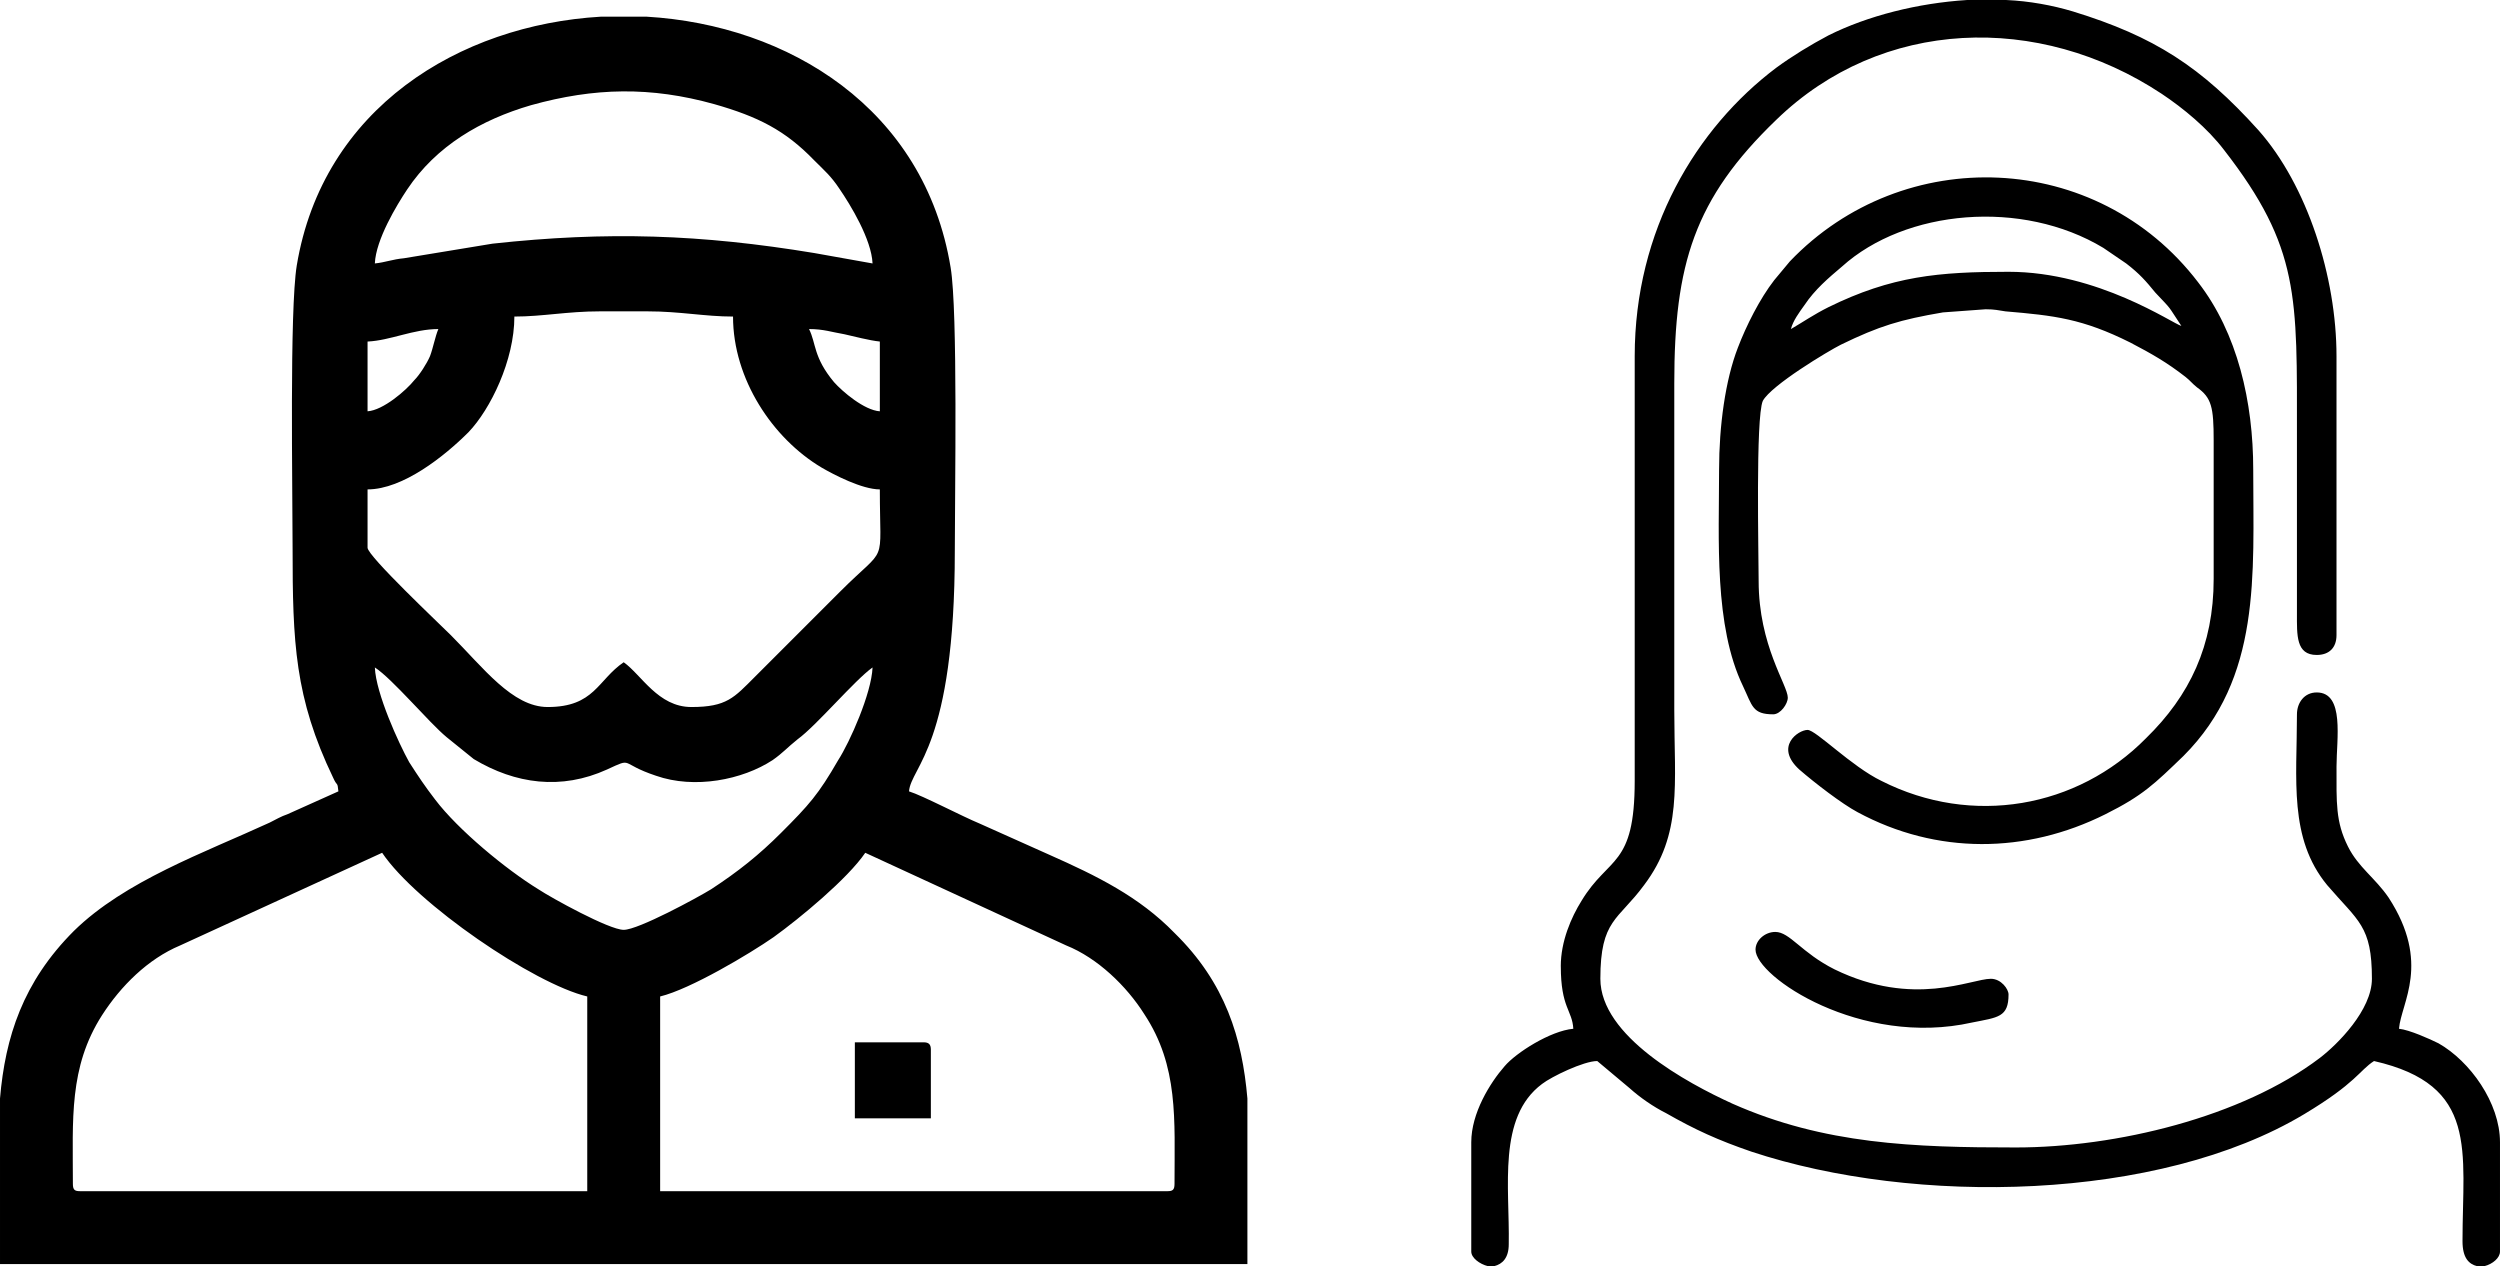 <?xml version="1.0" encoding="UTF-8"?>
<!DOCTYPE svg PUBLIC "-//W3C//DTD SVG 1.1//EN" "http://www.w3.org/Graphics/SVG/1.1/DTD/svg11.dtd">
<!-- Creator: CorelDRAW 2019 (64-Bit) -->
<svg xmlns="http://www.w3.org/2000/svg" xml:space="preserve" width="47.02mm" height="23.814mm" version="1.1" style="shape-rendering:geometricPrecision; text-rendering:geometricPrecision; image-rendering:optimizeQuality; fill-rule:evenodd; clip-rule:evenodd"
viewBox="0 0 4599.71 2329.57"
 xmlns:xlink="http://www.w3.org/1999/xlink"
 xmlns:xodm="http://www.corel.com/coreldraw/odm/2003">
 <defs>
  <style type="text/css">
   <![CDATA[
    .fil0 {fill:black}
   ]]>
  </style>
 </defs>
 <g id="Layer_x0020_1">
  <path class="fil0" d="M2147.57 2191.63l-932.98 0 0 -358.25c55.55,-13.41 164.76,-78.54 208.82,-109.19 47.9,-34.48 136.02,-107.28 168.59,-155.17l369.74 170.5c57.47,22.99 111.11,74.72 143.68,126.44 63.22,95.79 55.56,193.5 55.56,312.27 0,11.49 -3.83,13.41 -13.41,13.41l0 -0.01zm-1042.18 -2160.96l84.3 0c260.54,15.33 511.51,168.59 559.39,461.7 13.41,80.46 7.67,413.8 7.67,521.08 0,360.16 -80.46,396.56 -84.3,442.54 24.91,7.66 97.71,45.98 130.27,59.39l128.35 57.47c86.21,38.31 164.76,76.63 229.9,143.68 93.86,91.96 124.52,193.49 134.1,304.61l0 304.6 -2295.07 0 0 -304.6c9.58,-113.03 42.14,-214.57 136.02,-308.44 93.87,-91.96 239.47,-143.68 360.16,-199.24 11.49,-5.74 21.07,-11.49 32.57,-15.33l93.87 -42.14c-1.92,-19.15 -1.92,-7.66 -9.59,-24.91 -70.87,-147.51 -74.71,-249.04 -74.71,-423.38 0,-109.19 -5.74,-436.79 7.66,-519.17 47.9,-289.28 298.87,-442.54 559.4,-457.86l0.01 0zm-971.29 2147.55c0,-118.77 -7.66,-214.56 53.64,-310.35 34.48,-53.64 84.3,-103.45 143.68,-128.35l371.66 -170.51c63.22,93.87 279.7,241.38 377.4,264.37l0 358.25 -932.97 0c-9.58,0 -13.41,-1.92 -13.41,-13.41l0.01 0zm555.57 -950.21c32.57,21.08 99.62,101.53 132.18,128.36l49.81 40.23c76.63,45.98 160.92,57.47 245.22,19.16 49.81,-22.99 21.07,-11.49 90.04,11.49 70.88,24.91 159,7.66 214.57,-28.74 19.15,-13.41 26.81,-22.99 45.98,-38.31 34.48,-24.91 105.36,-109.2 137.92,-132.19 -1.91,47.9 -42.14,137.93 -63.21,170.51 -36.4,63.21 -53.64,82.38 -105.37,134.1 -40.23,40.24 -78.54,70.88 -128.35,103.45 -24.91,15.33 -134.1,74.71 -160.92,74.71 -26.82,0 -134.1,-59.38 -157.09,-74.71 -59.39,-36.4 -147.51,-109.19 -189.66,-164.75 -19.15,-24.91 -30.65,-42.15 -47.9,-68.97 -19.15,-34.48 -61.3,-126.44 -63.21,-174.34l-0.01 0zm915.73 0l0 0zm-915.73 0l0 0zm-13.41 -220.3l0 -107.28c65.14,0 141.77,-61.3 185.84,-105.36 40.23,-42.14 84.29,-132.18 84.29,-212.65 51.73,0 97.7,-9.58 157.09,-9.58l88.12 0c59.39,0 105.37,9.58 157.09,9.58 0,114.94 72.8,224.15 162.84,277.78 22.99,13.41 74.71,40.23 107.27,40.23 0,145.6 15.33,99.63 -72.79,187.76l-157.09 157.09c-38.32,38.31 -51.73,55.55 -116.86,55.55 -61.3,0 -91.96,-59.39 -124.52,-82.38 -47.89,32.57 -53.64,82.38 -139.84,82.38 -65.13,0 -118.78,-72.8 -178.17,-132.19 -19.16,-19.15 -153.26,-145.59 -153.26,-160.91l0 -0.01zm812.29 -402.32c26.81,0 42.14,5.75 65.13,9.58 17.24,3.83 45.98,11.49 65.13,13.41l0 128.36c-28.73,-1.92 -68.97,-36.4 -84.29,-53.65 -38.32,-45.98 -32.58,-70.87 -45.98,-97.7zm-812.29 151.35l0 -128.35c42.15,-1.92 84.3,-22.99 130.27,-22.99 -5.75,13.41 -9.58,34.48 -15.33,49.8 -5.74,13.41 -19.15,34.48 -28.73,44.07 -15.33,19.15 -57.47,55.55 -86.21,57.46zm13.41 -272.03c1.92,-44.06 40.24,-107.28 59.39,-136.02 53.64,-80.46 136.02,-128.36 227.97,-155.17 116.86,-32.57 220.32,-34.48 337.17,-1.92 80.46,22.99 130.27,47.9 183.92,103.45 19.15,19.15 30.65,28.73 45.98,51.72 21.07,30.65 59.38,93.87 61.3,137.93l-107.27 -19.15c-208.82,-34.48 -381.23,-40.24 -591.97,-17.25l-162.84 26.82c-21.07,1.91 -34.48,7.66 -53.64,9.58l-0.01 0zm883.16 1572.83l139.85 0 0 -126.44c0,-9.58 -3.83,-13.4 -13.41,-13.4l-126.44 0 0 139.84zm1298.88 -279.7c0,76.63 21.07,80.46 22.99,114.94 -42.14,3.83 -105.37,44.06 -126.44,68.97 -26.81,30.65 -61.3,86.2 -61.3,139.84l0 201.16c0,11.49 15.32,22.99 30.65,26.82l11.49 0c15.33,-3.83 26.82,-15.33 26.82,-40.23 1.91,-105.37 -21.08,-233.72 61.3,-295.03 17.25,-13.41 76.63,-42.14 101.53,-42.14l59.39 49.8c19.15,17.25 44.06,34.48 67.05,45.98 53.64,30.65 95.78,49.81 157.09,70.88 300.77,99.62 749.06,91.96 1017.26,-68.97 95.78,-57.47 101.53,-80.46 128.36,-97.7 193.49,44.06 162.83,164.75 162.83,331.42 0,30.65 11.49,42.14 26.82,45.98l13.41 0c15.32,-3.83 28.73,-15.33 28.73,-26.82l0 -201.16c0,-72.79 -55.55,-149.42 -113.03,-181.99 -15.33,-7.67 -53.64,-24.91 -72.8,-26.82 3.83,-47.9 59.39,-120.69 -19.15,-241.38 -24.91,-36.4 -55.55,-55.55 -74.71,-93.87 -22.99,-45.98 -21.07,-80.46 -21.07,-147.51 0,-49.8 15.32,-136.02 -36.4,-136.02 -22.99,0 -36.4,19.16 -36.4,40.24 0,120.69 -15.32,227.97 55.55,314.18 57.47,67.05 82.38,74.71 82.38,172.42 0,57.47 -63.21,120.69 -95.79,145.59 -143.68,109.2 -375.48,164.76 -559.4,164.76 -187.75,0 -352.49,-5.75 -521.08,-80.46 -84.29,-38.32 -243.3,-124.52 -243.3,-229.9 0,-109.19 32.57,-107.27 80.46,-172.42 70.88,-93.87 55.55,-183.92 55.55,-321.84 0,-201.16 0,-400.4 0,-601.56 0,-218.39 36.4,-339.08 187.75,-484.67 193.5,-187.75 482.77,-197.33 708.83,-47.9 40.23,26.82 84.29,63.21 114.93,103.45 139.85,180.09 134.11,270.12 134.11,524.92l0 327.59c0,40.24 -1.92,76.64 36.39,76.64 22.99,0 36.4,-13.41 36.4,-36.4l0 -513.42c0,-145.59 -53.64,-314.18 -143.68,-415.72 -105.37,-116.86 -191.58,-172.43 -341.01,-218.39 -38.31,-11.49 -80.46,-19.16 -122.6,-21.08l-72.79 0c-90.04,5.75 -182,28.74 -254.8,65.14 -32.57,17.24 -67.05,38.31 -95.78,59.38 -147.51,111.12 -260.55,298.87 -260.55,530.67l0 781.62c0,159 -47.89,137.93 -97.7,220.31 -19.15,30.66 -38.32,74.72 -38.32,120.7l0.02 0.01zm423.38 -1172.44c3.83,-15.33 15.33,-30.65 24.91,-44.06 19.15,-28.73 44.06,-49.81 68.97,-70.88 116.86,-105.36 331.42,-124.52 480.85,-34.48 13.41,9.59 28.73,19.16 42.14,28.74 24.91,19.15 36.4,32.57 53.64,53.64 32.58,34.48 21.08,21.07 47.9,61.31 -15.32,-3.83 -153.25,-99.63 -318.01,-99.63 -128.36,0 -214.57,7.67 -331.43,65.14 -26.81,13.4 -45.98,26.81 -68.97,40.23l0.01 0zm-132.18 258.63c0,128.36 -9.58,287.36 44.06,398.47 17.25,36.4 17.25,51.73 55.55,51.73 13.41,0 26.82,-19.16 26.82,-30.66 0,-22.98 -53.64,-95.78 -53.64,-214.56 0,-47.9 -5.75,-300.77 7.66,-331.43 15.32,-28.73 120.69,-91.95 143.68,-103.44 70.88,-34.48 109.19,-45.98 187.75,-59.39l78.54 -5.75c17.25,0 22.99,1.92 36.4,3.83 90.04,7.66 141.76,13.41 229.89,57.47 40.24,21.07 67.05,36.4 101.53,63.21 9.59,7.67 11.49,11.49 21.07,19.16 26.82,19.15 30.66,36.39 30.66,97.7l0 254.8c0,122.6 -44.06,214.57 -124.52,293.11 -126.44,128.35 -319.94,162.83 -486.6,78.54 -55.55,-26.82 -120.69,-93.87 -136.02,-93.87 -17.24,0 -61.3,30.65 -15.32,72.8 28.73,24.91 78.54,63.21 107.27,78.54 145.59,78.54 310.35,76.63 455.94,3.82 68.97,-34.48 90.04,-55.55 143.69,-107.27 143.68,-143.68 128.35,-333.34 128.35,-526.84 0,-124.52 -28.73,-250.96 -101.53,-344.83 -185.83,-243.3 -542.16,-256.71 -750.97,-38.32 -9.58,11.49 -19.15,22.99 -28.73,34.48 -26.82,34.48 -51.72,84.3 -67.05,124.52 -22.99,59.39 -34.48,143.68 -34.48,224.15l0 0.01zm67.05 883.16c0,49.8 193.5,180.09 398.47,134.1 47.9,-9.58 67.05,-9.58 67.05,-51.72 0,-9.59 -13.4,-28.74 -32.57,-28.74 -36.39,0 -141.76,53.64 -287.36,-17.24 -61.3,-30.66 -82.38,-68.97 -109.19,-68.97 -19.16,0 -36.4,15.32 -36.4,32.57z"/>
 </g>
</svg>

